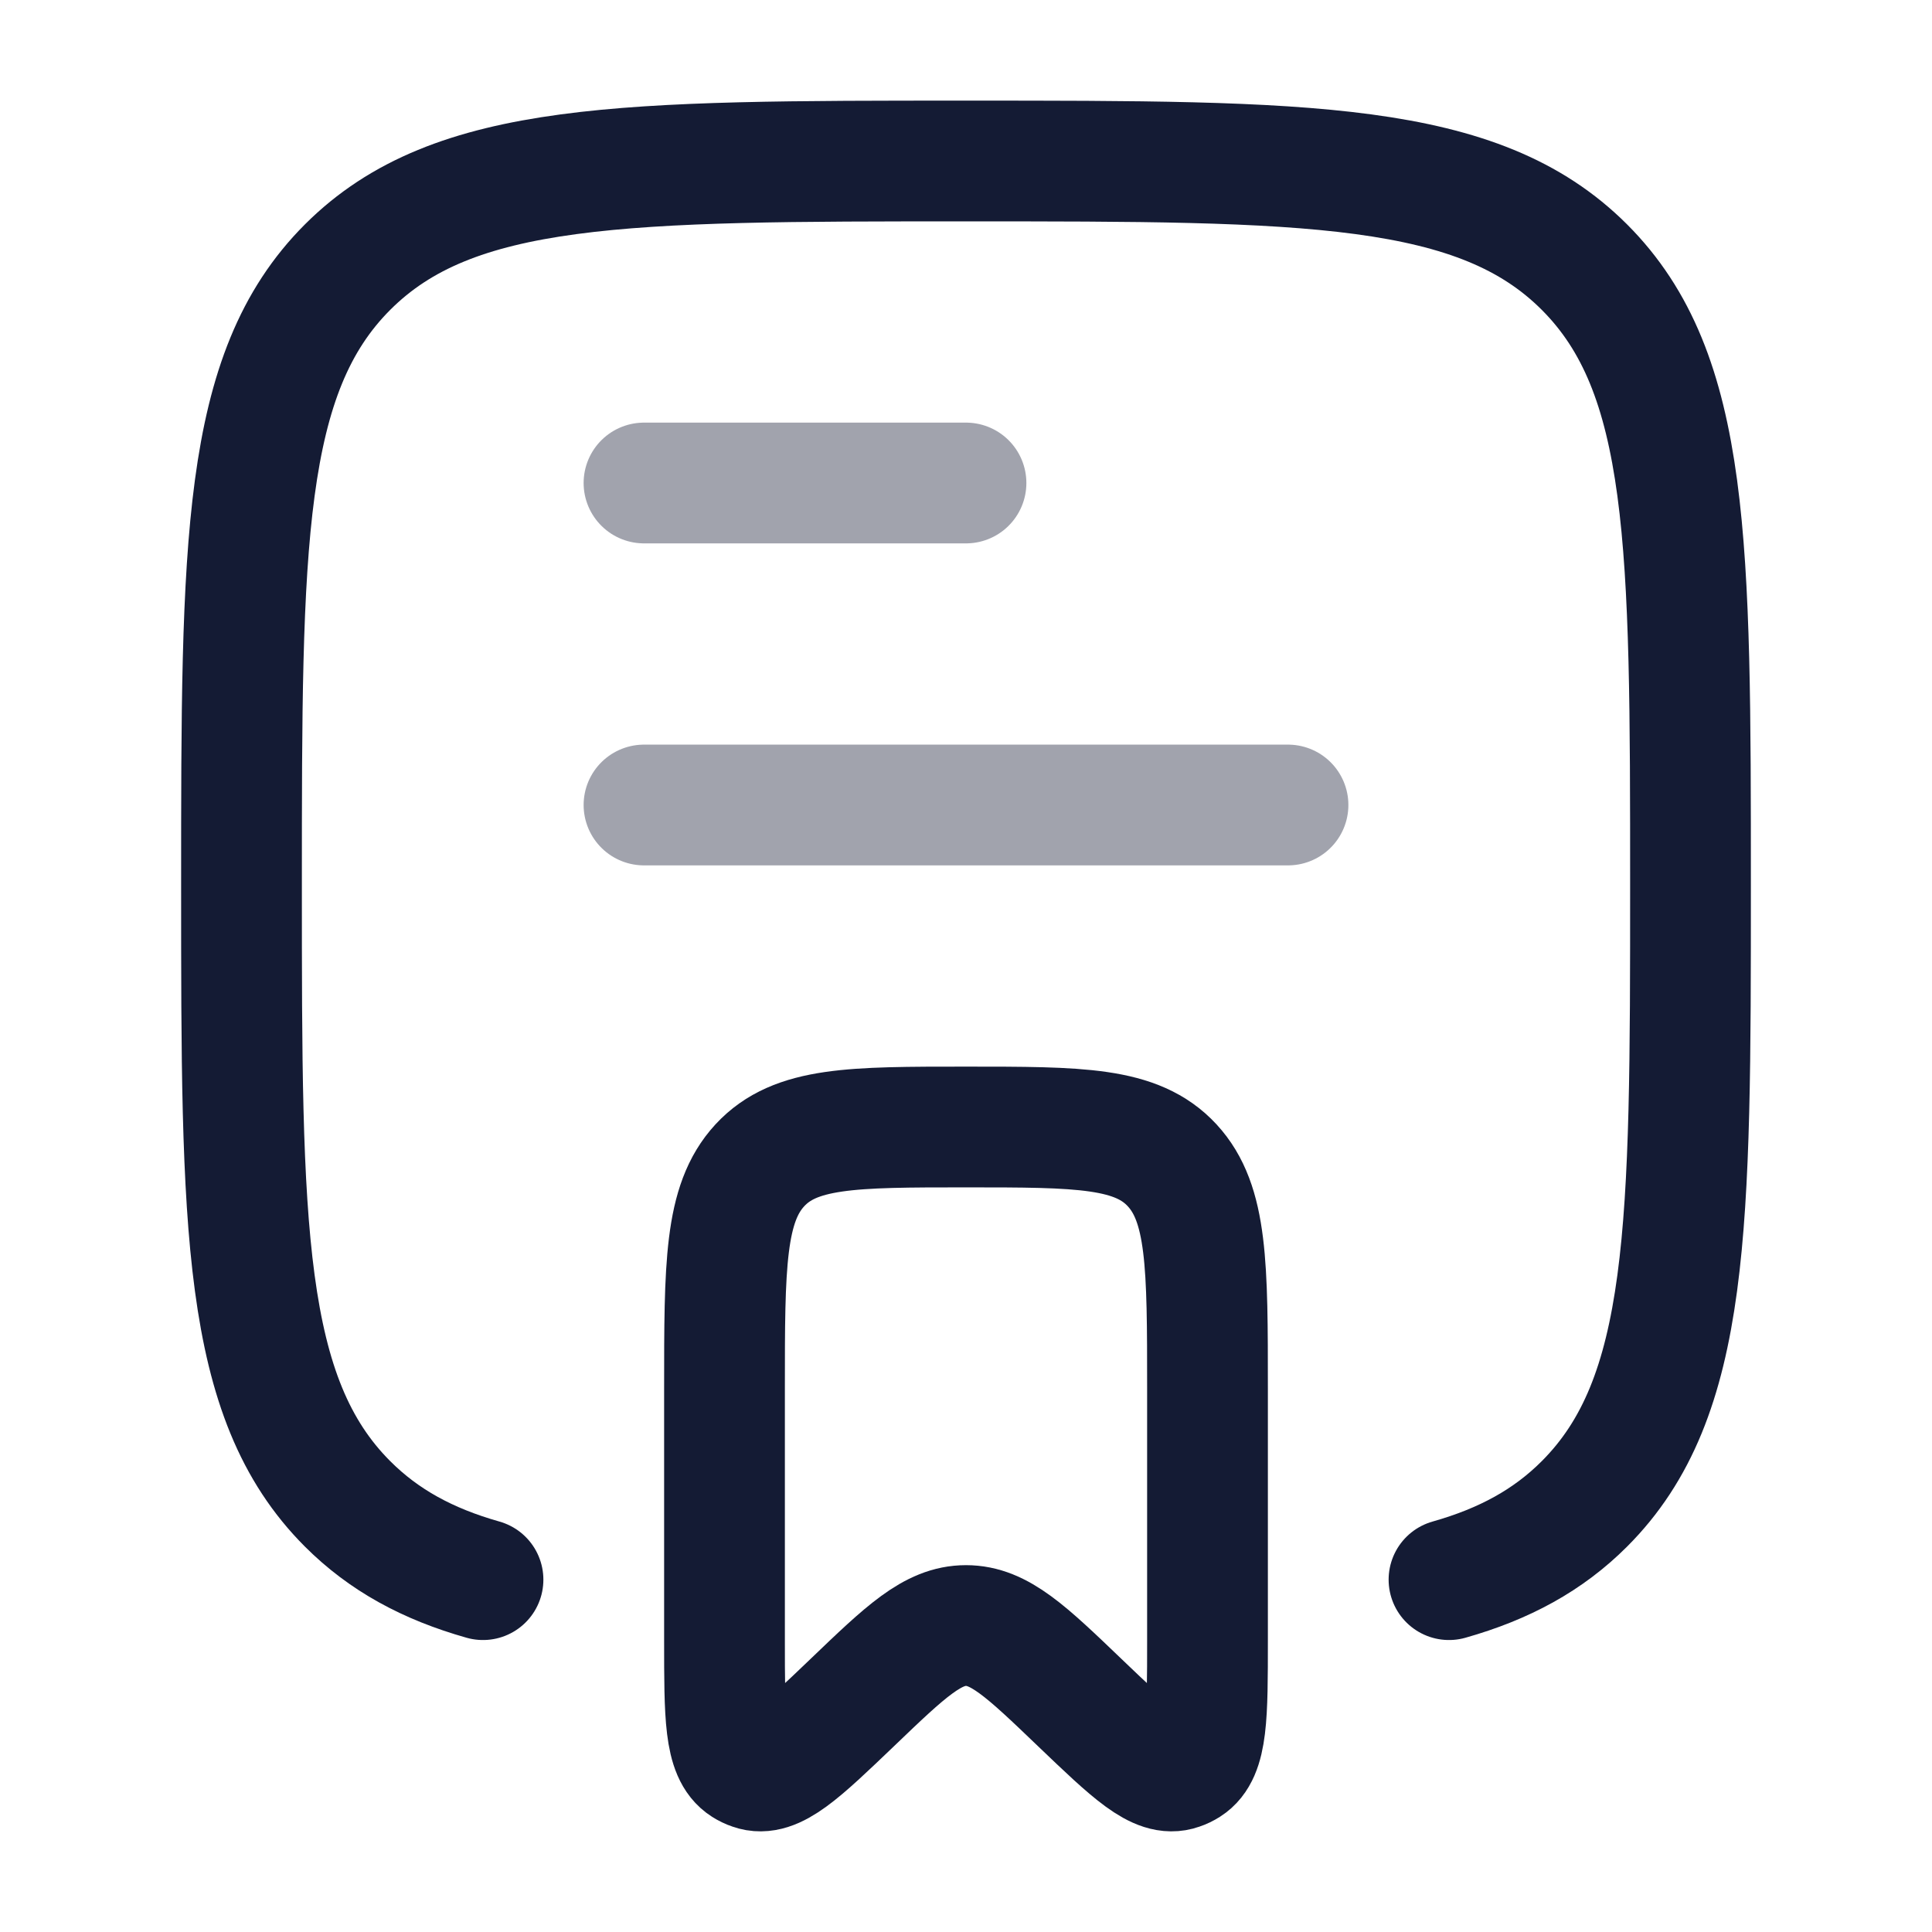 <svg width="24" height="24" viewBox="0 0 24 24" fill="none" xmlns="http://www.w3.org/2000/svg">
<path d="M6 19.623C5.311 19.428 4.768 19.132 4.318 18.682C3 17.364 3 15.243 3 11C3 6.757 3 4.636 4.318 3.318C5.636 2 7.757 2 12 2C16.243 2 18.364 2 19.682 3.318C21 4.636 21 6.757 21 11C21 15.243 21 17.364 19.682 18.682C19.232 19.132 18.689 19.428 18 19.623" stroke="#141B34" stroke-width="1.5" stroke-linecap="round"/>
<path d="M12 20.193C11.586 20.193 11.252 20.512 10.586 21.151C9.939 21.77 9.616 22.08 9.344 21.982C9.31 21.971 9.278 21.955 9.248 21.936C9 21.779 9 21.311 9 20.376L9 17.251C9 15.719 9 14.952 9.439 14.476C9.879 14 10.586 14 12 14C13.414 14 14.121 14 14.561 14.476C15 14.952 15 15.719 15 17.251V20.376C15 21.311 15 21.779 14.752 21.936C14.722 21.955 14.69 21.971 14.656 21.982C14.384 22.08 14.061 21.77 13.414 21.151C12.748 20.512 12.414 20.193 12 20.193Z" stroke="#141B34" stroke-width="1.5" stroke-linecap="round" stroke-linejoin="round"/>
<path opacity="0.4" d="M8 10H16" stroke="#141B34" stroke-width="1.5" stroke-linecap="round" stroke-linejoin="round"/>
<path opacity="0.4" d="M8 6L12 6" stroke="#141B34" stroke-width="1.5" stroke-linecap="round" stroke-linejoin="round"/>
</svg>
